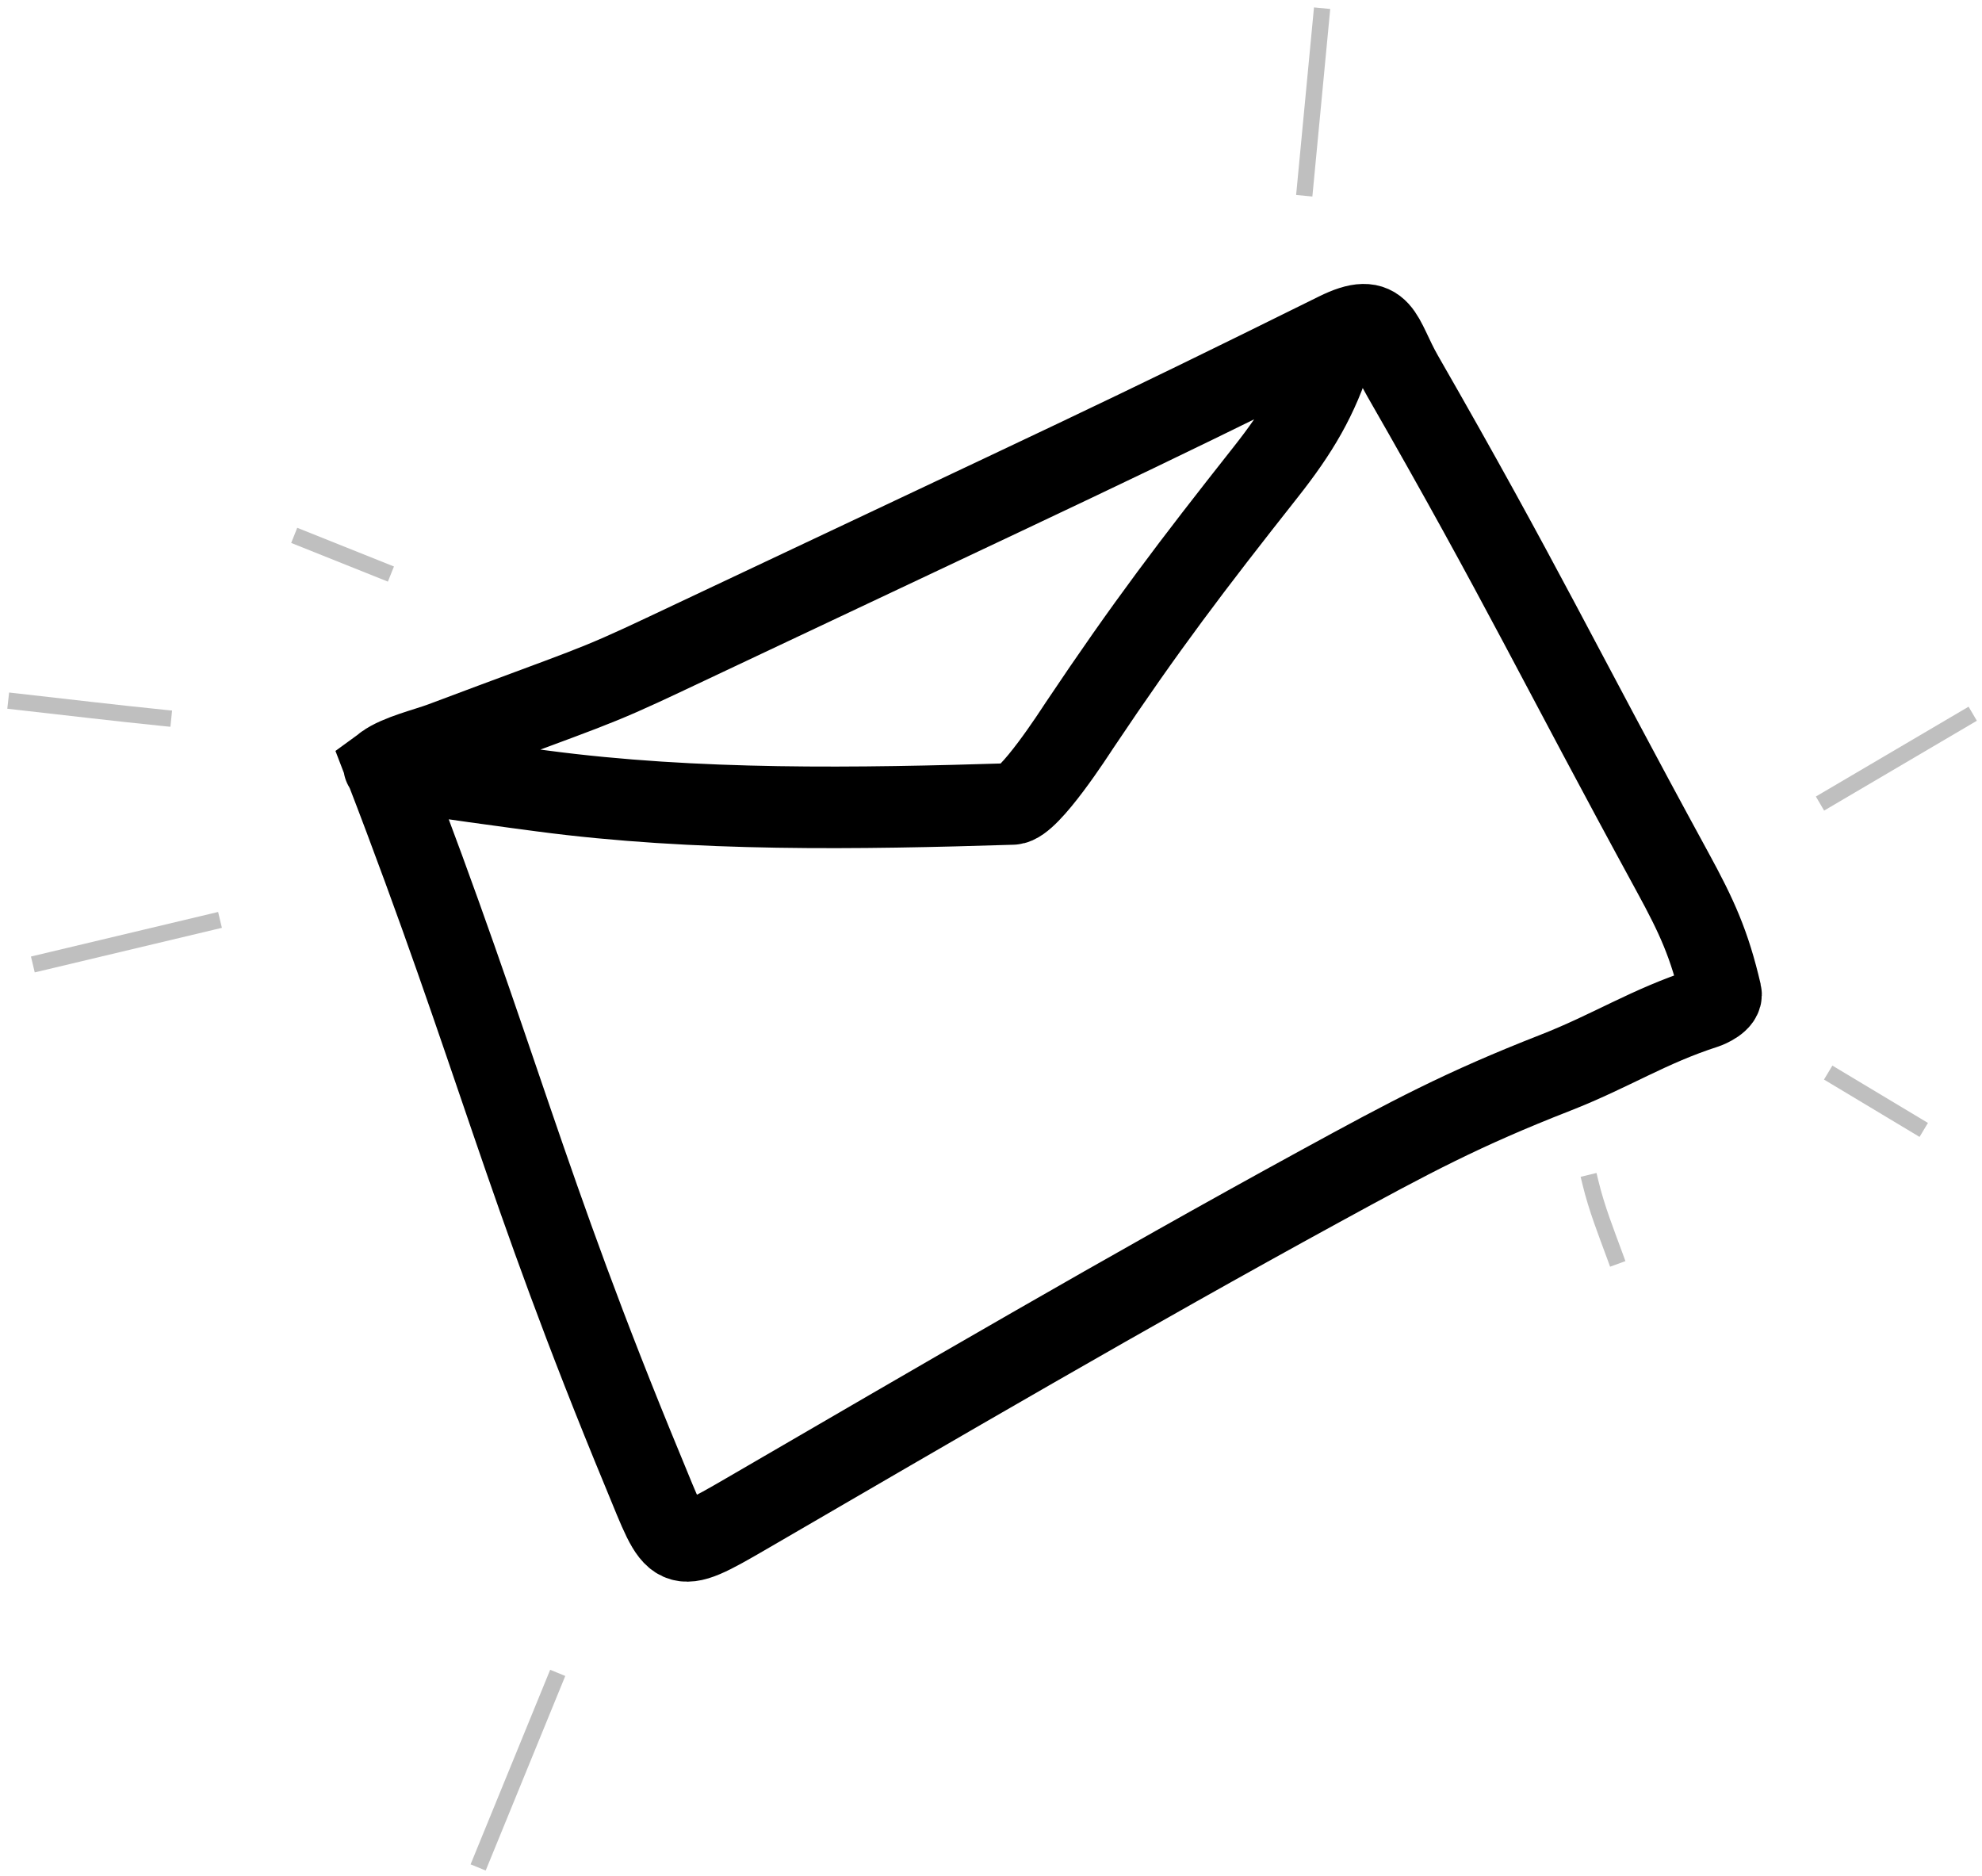 <svg width="243" height="230" viewBox="0 0 243 230" fill="none" xmlns="http://www.w3.org/2000/svg">
<path d="M47.164 93.817C61.077 129.939 64.103 144.795 78.921 180.562C82.982 190.364 82.428 190.837 91.587 185.515C114.891 171.974 138.211 158.334 161.864 145.413C172.972 139.345 179.285 135.968 190.686 131.51C197.551 128.825 202.133 125.792 209.038 123.567C209.446 123.436 211.202 122.681 210.991 121.77C209.591 115.737 208.032 112.346 205.065 106.909C191.025 81.179 186.56 71.503 171.963 46.084C169.194 41.263 169.532 38.05 163.884 40.846C136.372 54.463 133.345 55.718 81.684 80.126C72.372 84.525 72.602 84.128 54.255 91.03C52.294 91.767 48.85 92.574 47.164 93.817ZM47.164 93.817C46.791 94.092 48.005 94.225 48.459 94.316C52.453 95.123 64.124 96.652 66.433 96.958C85.355 99.471 105.247 99.146 124.139 98.555C126.198 98.49 131.836 89.684 132.336 88.937C140.533 76.689 146.09 69.389 155.193 57.855C159.097 52.908 161.587 48.782 163.374 42.987" stroke="black" stroke-width="10" stroke-linecap="round"/>
<path d="M47 70L37 66" stroke="black" stroke-opacity="0.25" stroke-width="2" stroke-linecap="square"/>
<path d="M20 88C13.99 87.394 7.998 86.671 2 86" stroke="black" stroke-opacity="0.25" stroke-width="2" stroke-linecap="square"/>
<path d="M26 113L5 118" stroke="black" stroke-opacity="0.25" stroke-width="2" stroke-linecap="square"/>
<path d="M195 145C195.769 148.172 196.895 150.984 198 154" stroke="black" stroke-opacity="0.25" stroke-width="2" stroke-linecap="square"/>
<path d="M225 132L235 138" stroke="black" stroke-opacity="0.25" stroke-width="2" stroke-linecap="square"/>
<path d="M224 98L241 88" stroke="black" stroke-opacity="0.25" stroke-width="2" stroke-linecap="square"/>
<path d="M160 23L162 2" stroke="black" stroke-opacity="0.25" stroke-width="2" stroke-linecap="square"/>
<path d="M68 206L59 228" stroke="black" stroke-opacity="0.25" stroke-width="2" stroke-linecap="square"/>
</svg>
